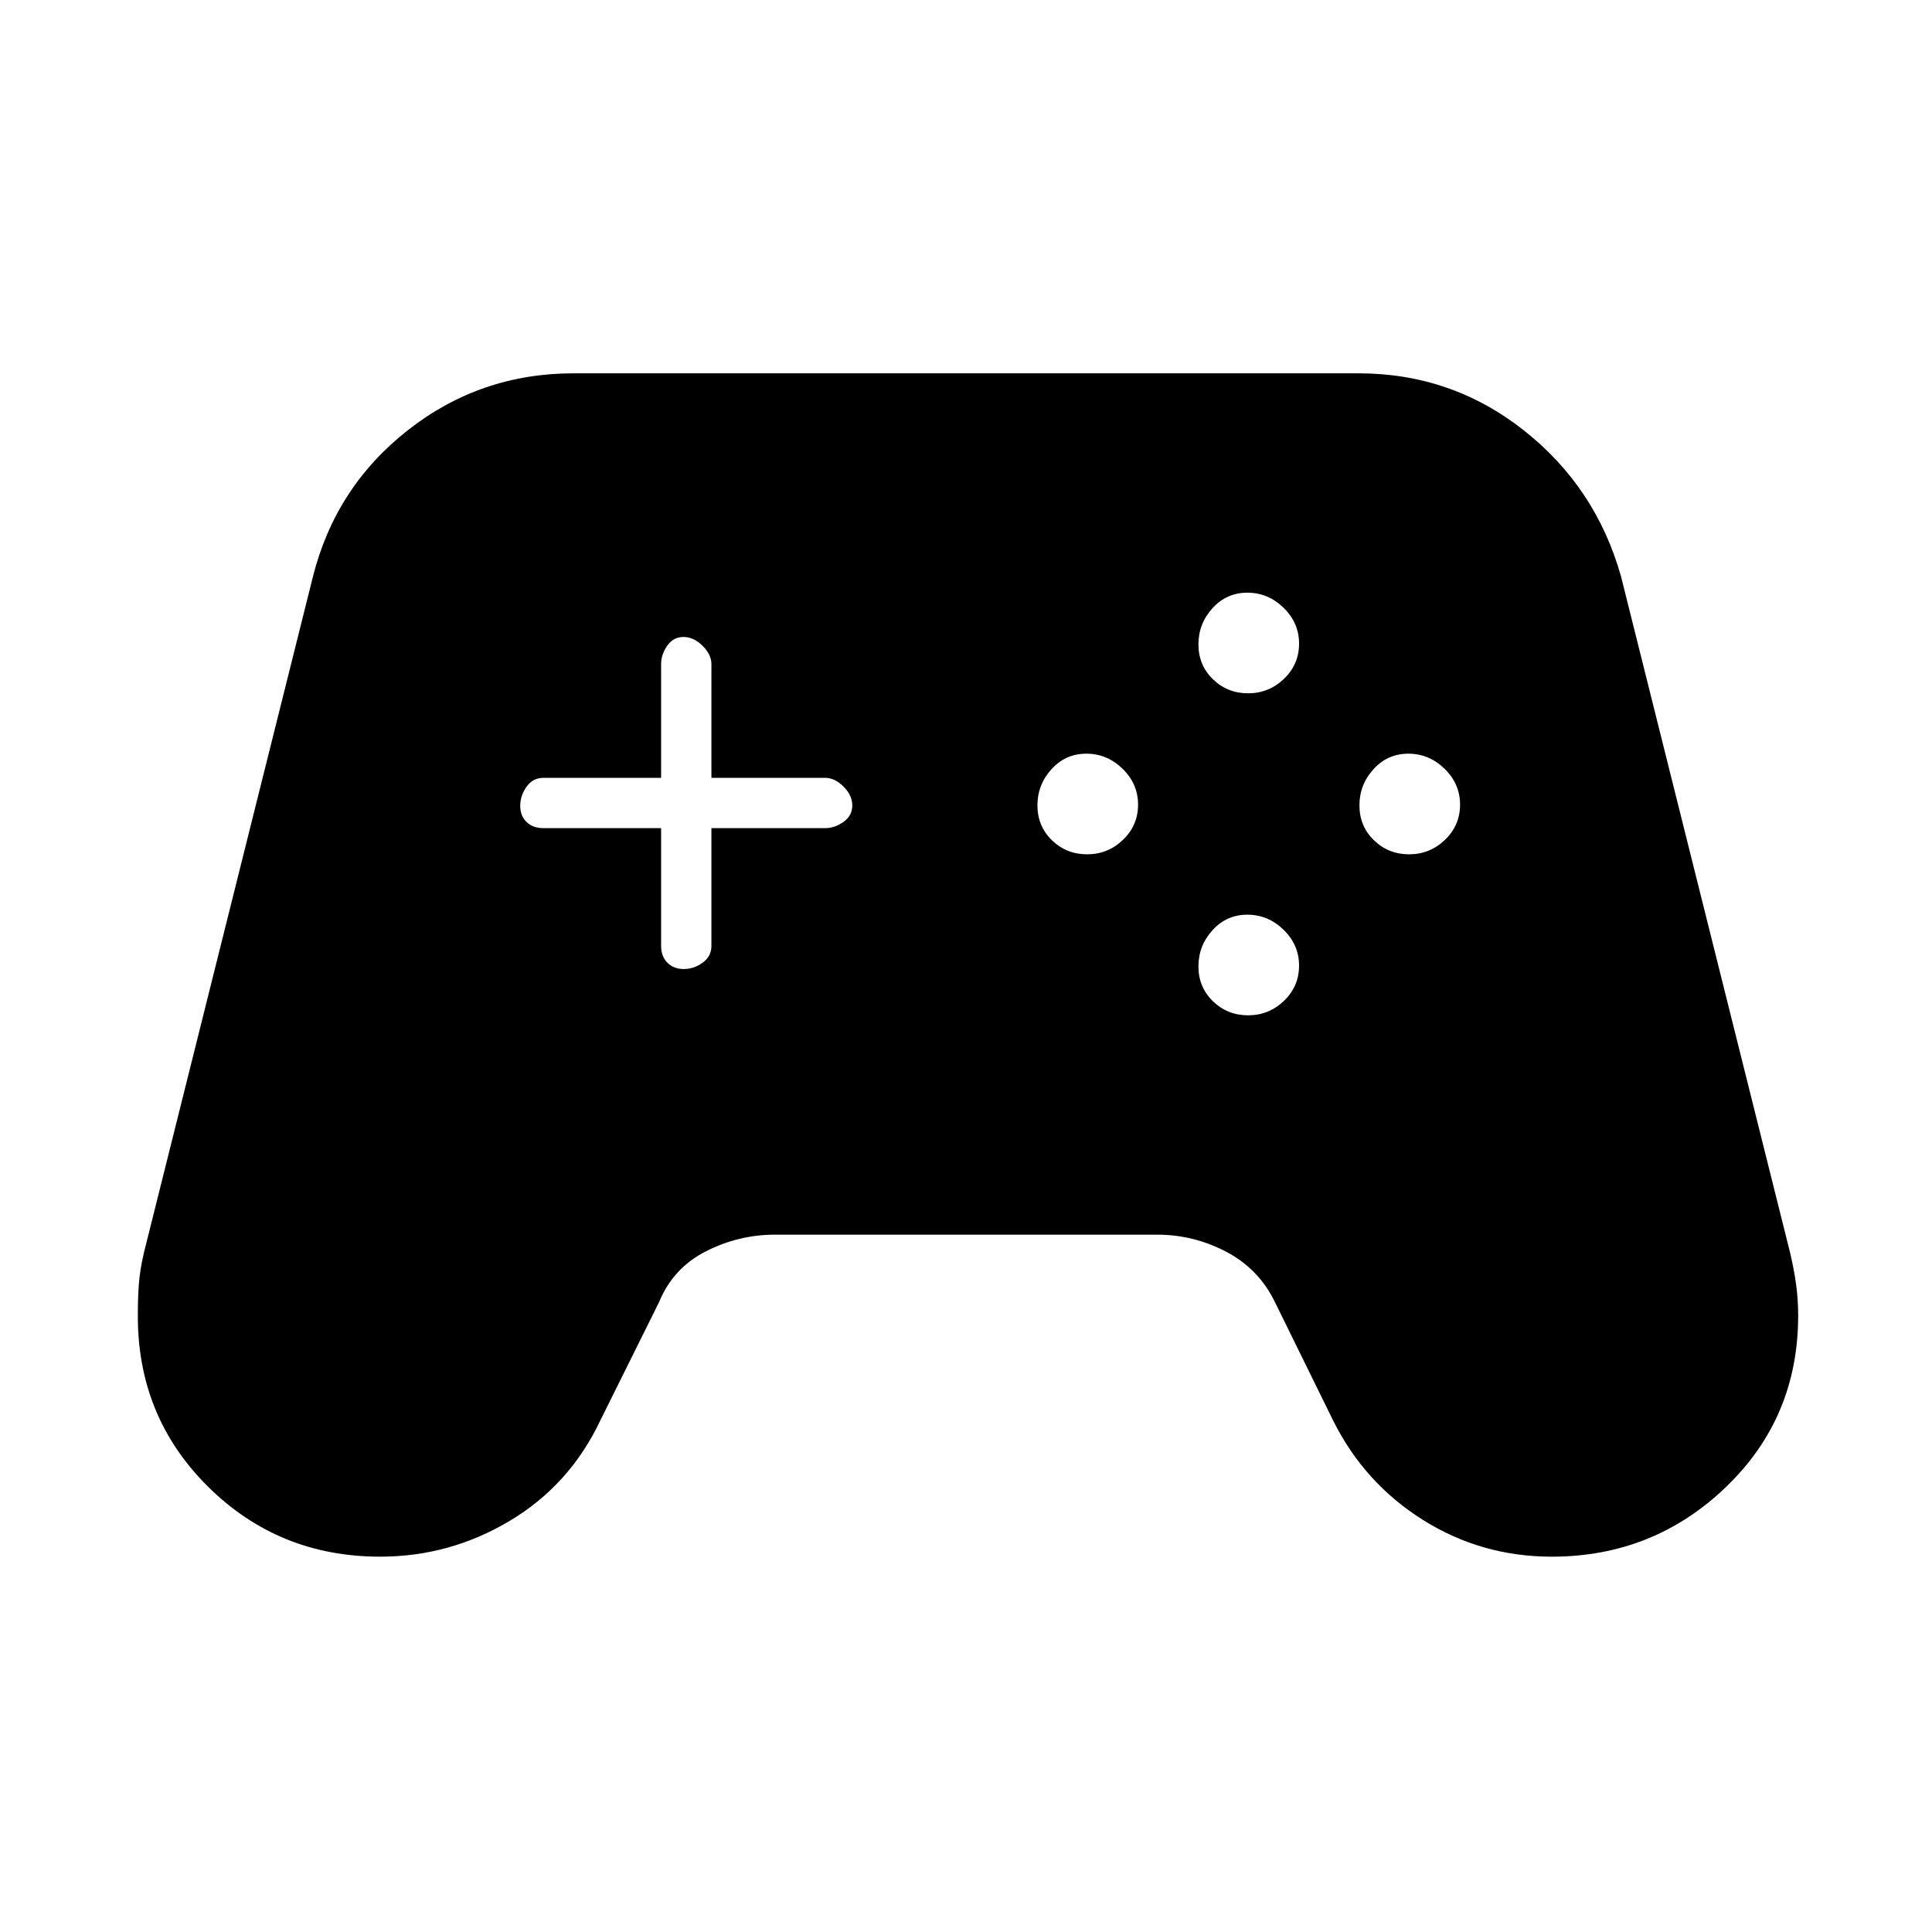 <svg xmlns="http://www.w3.org/2000/svg" height="48" viewBox="0 -960 960 960" width="48"><path d="M188.9-186.5q-50.58 0-85.74-35T68.5-307.35q0-7.65.5-14.57.5-6.91 2.5-15.58l84-336q11.24-44.57 47.22-72.79Q238.7-774.5 285-774.5h390q46.19 0 82.09 28.27 35.9 28.26 48.41 72.73l84 336q2 8.5 3 15.97 1 7.48 1 15.28 0 50.76-36 85.26-36 34.49-86.43 34.49-34.94 0-64-18.25Q678-223 662.5-254l-29-59q-8-16.5-24.18-25-16.17-8.5-34.32-8.5H385q-17.89 0-34.19 8.25Q334.5-330 327.5-313l-29.3 59q-15.2 32-44.98 49.75-29.78 17.75-64.32 17.75Zm351.29-349q10.31 0 17.81-7.19 7.5-7.2 7.5-17.5 0-10.31-7.69-17.81-7.7-7.5-18-7.5-10.31 0-17.31 7.69-7 7.7-7 18 0 10.31 7.19 17.31 7.2 7 17.5 7Zm80-80q10.31 0 17.81-7.19 7.5-7.2 7.5-17.5 0-10.31-7.69-17.81-7.7-7.5-18-7.5-10.31 0-17.31 7.69-7 7.7-7 18 0 10.31 7.19 17.31 7.2 7 17.5 7Zm0 160q10.31 0 17.81-7.19 7.5-7.2 7.5-17.5 0-10.31-7.69-17.81-7.7-7.5-18-7.5-10.31 0-17.31 7.69-7 7.7-7 18 0 10.31 7.19 17.31 7.2 7 17.5 7Zm80-80q10.31 0 17.81-7.19 7.5-7.2 7.5-17.5 0-10.31-7.69-17.81-7.7-7.5-18-7.5-10.31 0-17.31 7.69-7 7.7-7 18 0 10.31 7.19 17.31 7.2 7 17.5 7Zm-360.42 57q5.04 0 9.39-3.15 4.34-3.15 4.34-8.35v-58.5H410q4.77 0 9.13-3.11 4.37-3.11 4.37-8.16 0-5.04-4.37-9.39-4.36-4.34-9.13-4.34h-56.5V-630q0-4.77-4.41-9.13-4.42-4.37-9.46-4.37-5.05 0-8.09 4.37-3.04 4.36-3.04 9.13v56.5H270q-5.2 0-8.35 4.41-3.15 4.42-3.15 9.46 0 5.05 3.15 8.09t8.35 3.04h58.5v58.5q0 5.2 3.11 8.35 3.11 3.15 8.16 3.15Z"/></svg>